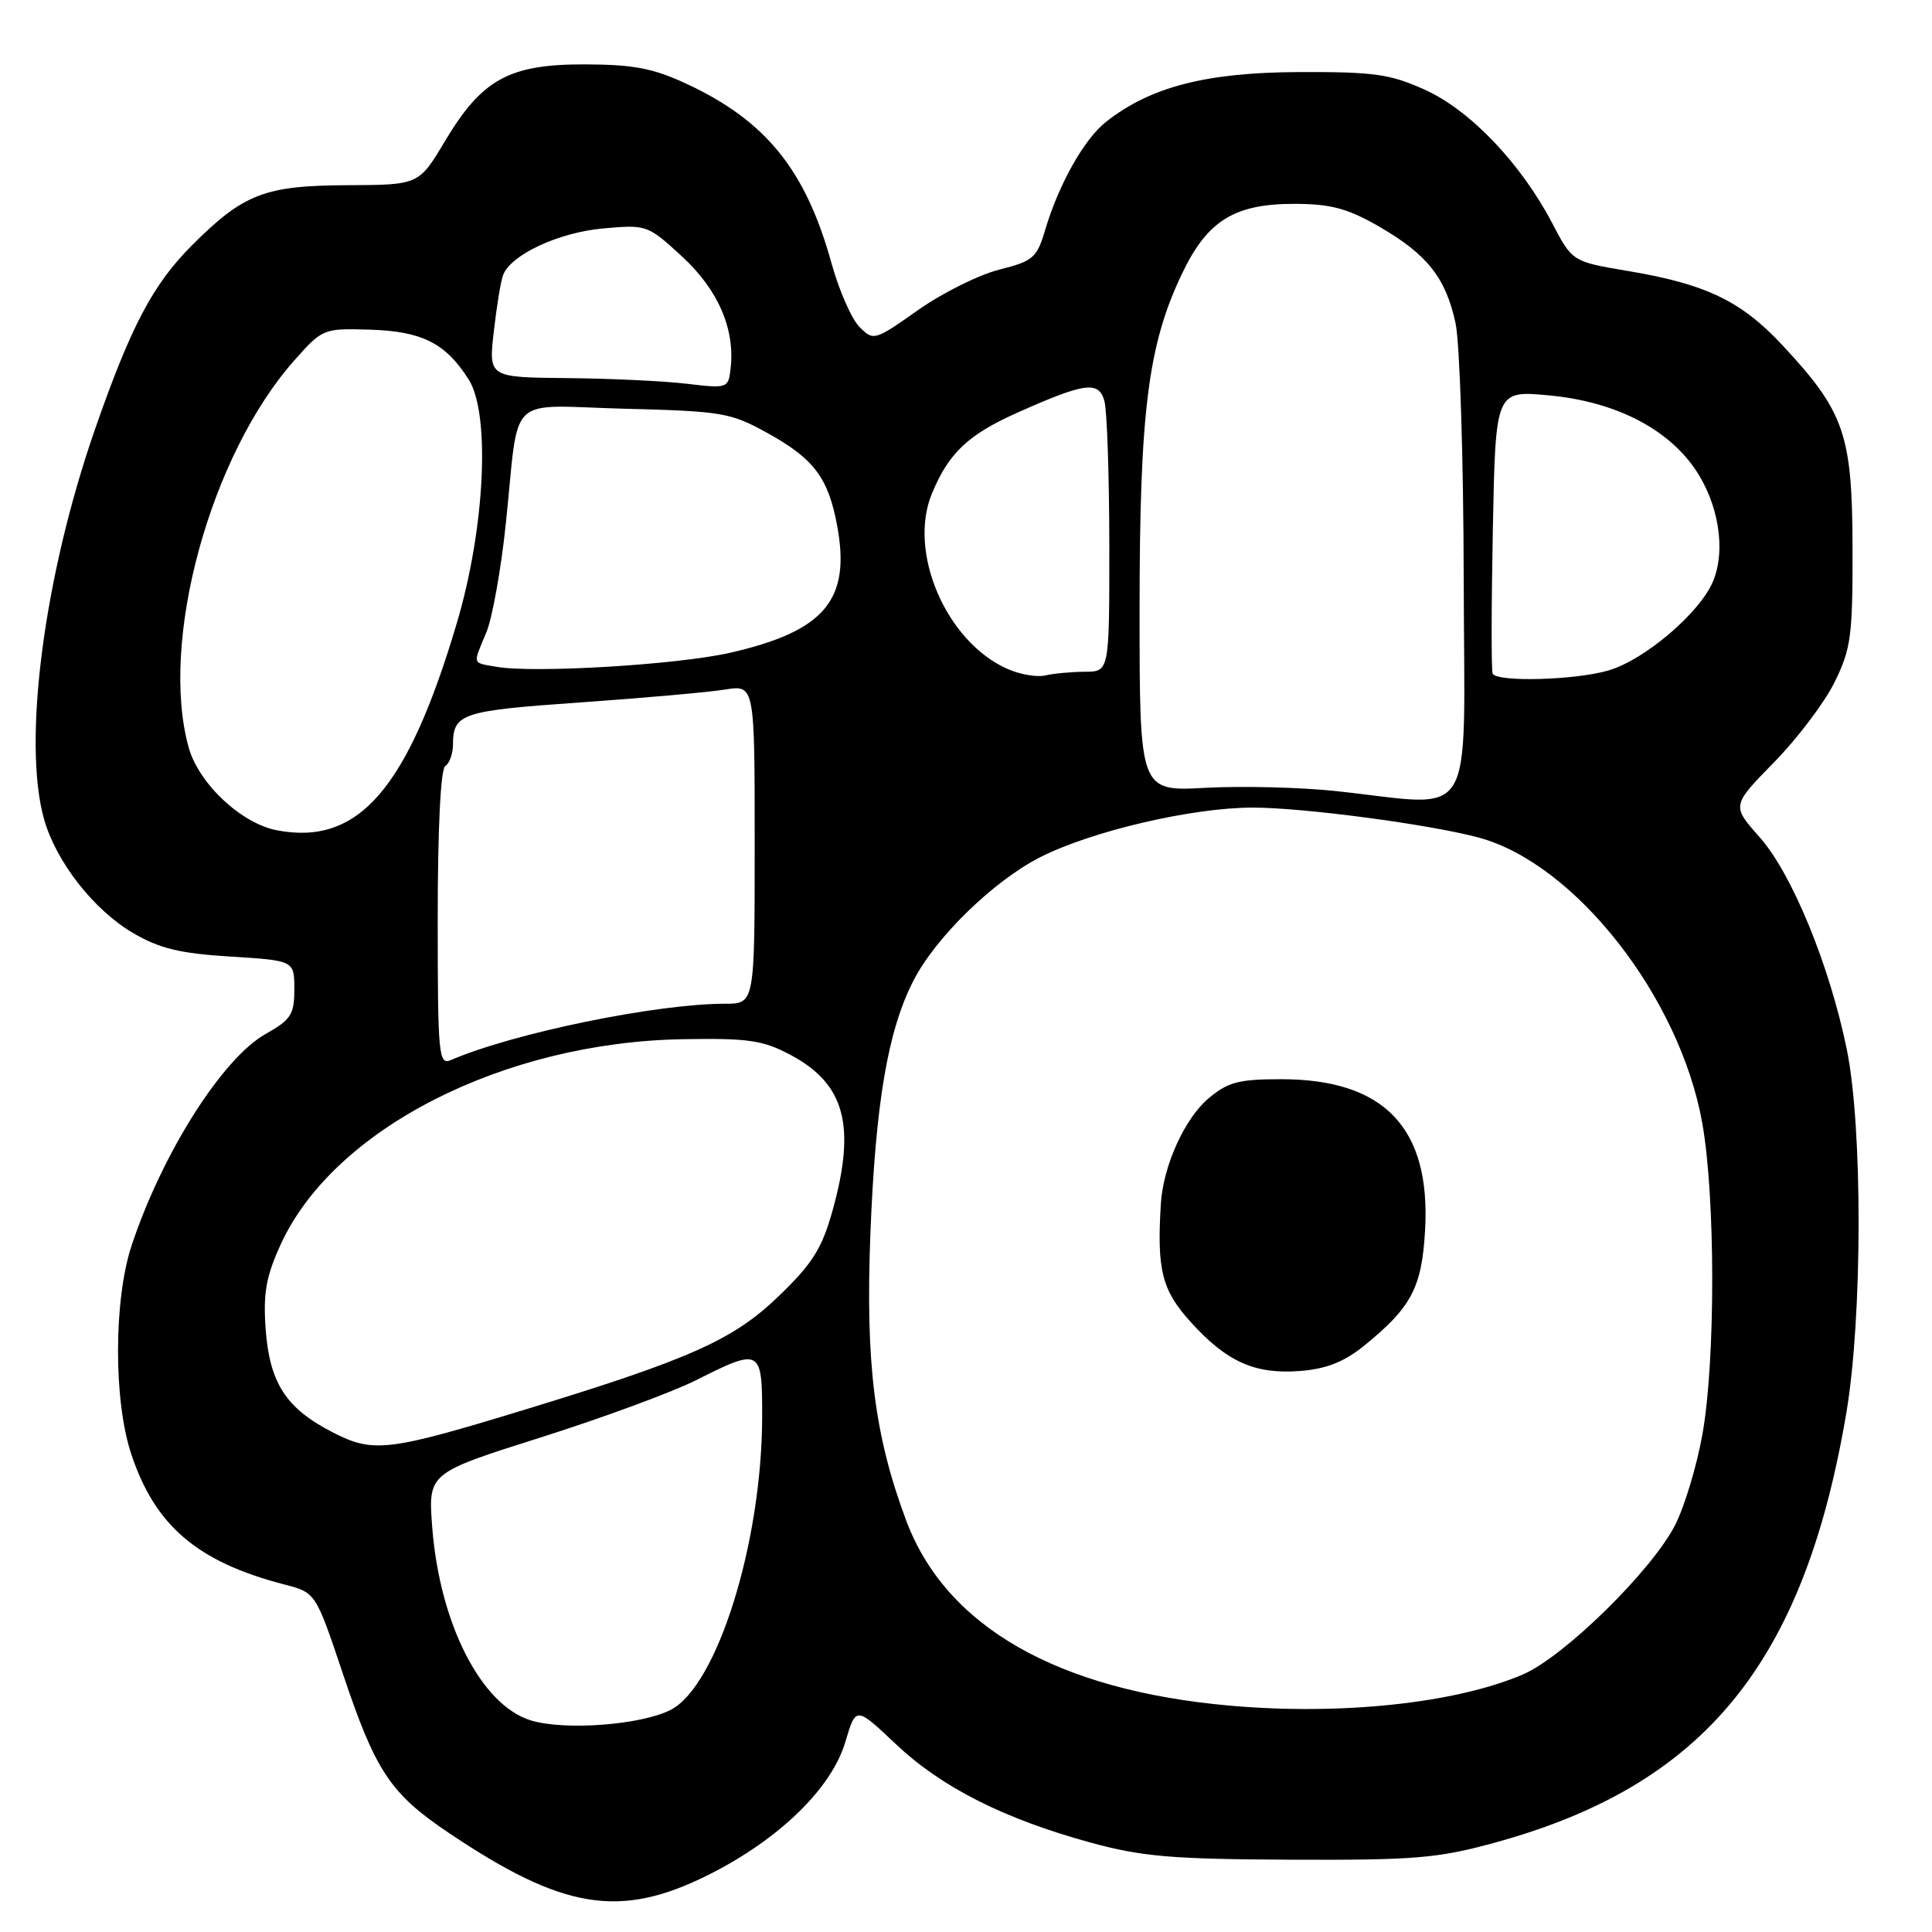 <?xml version="1.0" encoding="UTF-8" standalone="no"?>
<!DOCTYPE svg PUBLIC "-//W3C//DTD SVG 1.1//EN" "http://www.w3.org/Graphics/SVG/1.1/DTD/svg11.dtd" >
<svg xmlns="http://www.w3.org/2000/svg" xmlns:xlink="http://www.w3.org/1999/xlink" version="1.1" viewBox="0 0 256 256">
 <g >
 <path fill="currentColor"
d=" M 93.87 248.43 C 103.22 243.75 110.20 236.97 112.02 230.79 C 113.41 226.10 113.41 226.10 118.70 231.10 C 124.75 236.82 133.00 241.00 144.50 244.15 C 151.32 246.01 155.23 246.35 171.00 246.42 C 187.39 246.49 190.47 246.24 197.97 244.19 C 225.83 236.58 239.04 220.43 244.66 187.16 C 246.79 174.50 246.82 149.25 244.70 139.00 C 242.41 127.85 237.43 115.74 233.16 110.93 C 229.45 106.75 229.45 106.75 235.07 101.01 C 238.17 97.85 241.78 93.06 243.10 90.38 C 245.27 85.97 245.50 84.24 245.47 72.50 C 245.43 57.53 244.40 54.56 236.16 45.72 C 230.72 39.89 226.04 37.64 215.78 35.92 C 208.34 34.67 208.34 34.67 205.67 29.56 C 201.51 21.63 194.81 14.61 188.80 11.89 C 184.16 9.80 182.06 9.51 172.00 9.55 C 159.78 9.61 152.44 11.51 146.56 16.14 C 143.66 18.42 140.29 24.40 138.48 30.50 C 137.39 34.17 136.89 34.60 132.40 35.73 C 129.70 36.41 124.86 38.82 121.64 41.09 C 115.89 45.15 115.74 45.19 113.89 43.33 C 112.85 42.29 111.17 38.47 110.17 34.85 C 106.75 22.51 101.49 16.01 91.00 11.12 C 86.56 9.05 83.96 8.55 77.50 8.53 C 67.47 8.51 63.87 10.48 58.96 18.70 C 55.50 24.50 55.50 24.50 46.00 24.54 C 35.07 24.59 32.28 25.67 25.45 32.49 C 20.26 37.69 17.35 43.20 12.58 56.90 C 5.84 76.28 2.96 98.26 5.83 108.52 C 7.41 114.16 12.41 120.57 17.63 123.63 C 21.13 125.68 23.84 126.34 30.53 126.75 C 39.00 127.28 39.00 127.28 39.00 131.08 C 39.00 134.43 38.56 135.12 35.19 137.01 C 29.47 140.23 21.51 152.79 17.45 165.00 C 15.06 172.18 15.03 185.58 17.39 192.67 C 20.55 202.18 26.15 206.96 37.67 209.95 C 41.83 211.03 41.83 211.03 45.40 221.68 C 49.76 234.72 51.71 237.65 59.44 242.85 C 74.64 253.07 82.16 254.28 93.87 248.43 Z  M 70.33 227.96 C 63.75 225.93 58.26 215.16 57.27 202.35 C 56.73 195.19 56.73 195.19 71.61 190.48 C 79.80 187.89 89.07 184.47 92.22 182.89 C 100.81 178.56 101.00 178.67 100.99 187.75 C 100.96 204.39 95.04 223.38 88.88 226.56 C 84.99 228.57 74.81 229.34 70.33 227.96 Z  M 163.00 226.01 C 140.13 223.99 125.34 215.54 120.08 201.49 C 115.86 190.21 114.67 180.66 115.33 163.50 C 116.01 146.17 117.63 136.61 121.02 129.97 C 123.96 124.21 131.65 116.72 137.86 113.57 C 144.69 110.11 157.97 107.01 166.00 107.01 C 172.70 107.01 189.42 109.23 195.93 110.98 C 208.71 114.42 222.59 132.13 225.56 148.82 C 227.31 158.64 227.32 180.30 225.58 190.06 C 224.84 194.22 223.21 199.62 221.97 202.06 C 218.88 208.12 207.25 219.53 201.78 221.88 C 192.87 225.70 177.71 227.31 163.00 226.01 Z  M 180.72 178.34 C 187.02 173.24 188.40 170.63 188.83 163.01 C 189.60 149.46 183.44 143.00 169.76 143.00 C 164.15 143.00 162.70 143.38 160.15 145.53 C 156.97 148.20 154.13 154.49 153.82 159.50 C 153.28 168.28 153.95 170.94 157.75 175.15 C 162.55 180.46 166.27 182.13 172.29 181.66 C 175.74 181.39 178.10 180.46 180.72 178.34 Z  M 44.06 189.78 C 37.90 186.62 35.72 183.25 35.20 176.10 C 34.86 171.32 35.25 169.14 37.22 164.84 C 44.24 149.56 66.73 138.10 90.50 137.70 C 99.14 137.55 101.07 137.83 104.73 139.77 C 111.96 143.61 113.46 149.15 110.31 160.43 C 108.92 165.42 107.66 167.43 103.21 171.72 C 97.17 177.55 91.54 180.06 69.50 186.80 C 51.38 192.33 49.46 192.56 44.06 189.78 Z  M 58.00 121.67 C 58.00 109.71 58.39 101.88 59.00 101.50 C 59.55 101.16 60.01 99.90 60.02 98.69 C 60.04 94.54 61.11 94.18 76.83 93.08 C 85.25 92.49 93.91 91.72 96.07 91.37 C 100.00 90.74 100.00 90.74 100.00 111.87 C 100.00 133.00 100.00 133.00 96.07 133.00 C 86.97 133.00 68.07 136.88 59.75 140.46 C 58.12 141.16 58.00 139.90 58.00 121.67 Z  M 36.70 110.02 C 31.97 109.12 26.33 103.83 25.00 99.04 C 21.10 85.02 27.86 60.29 39.03 47.72 C 42.72 43.56 42.87 43.50 48.95 43.68 C 55.90 43.88 59.06 45.46 62.11 50.30 C 65.00 54.87 64.26 69.99 60.55 82.50 C 54.01 104.57 47.50 112.08 36.70 110.02 Z  M 177.00 104.82 C 172.32 104.32 164.56 104.13 159.75 104.39 C 151.00 104.87 151.00 104.87 151.00 80.89 C 151.00 54.49 152.12 45.62 156.67 36.17 C 160.00 29.22 163.59 27.01 171.50 27.01 C 176.31 27.02 178.52 27.60 182.65 29.97 C 189.09 33.67 191.57 36.79 192.87 42.83 C 193.43 45.44 193.92 60.72 193.95 76.79 C 194.02 109.93 195.89 106.84 177.00 104.82 Z  M 133.48 88.63 C 125.36 85.03 120.25 73.12 123.50 65.36 C 125.73 60.00 128.29 57.59 134.83 54.67 C 143.79 50.67 145.62 50.43 146.35 53.18 C 146.69 54.45 146.98 63.04 146.99 72.25 C 147.00 89.00 147.00 89.00 143.75 89.01 C 141.96 89.02 139.60 89.24 138.50 89.50 C 137.40 89.76 135.14 89.37 133.48 88.63 Z  M 197.78 89.25 C 197.60 88.84 197.61 80.23 197.81 70.11 C 198.17 51.73 198.17 51.73 205.24 52.39 C 213.86 53.19 220.80 56.67 224.54 62.06 C 227.71 66.63 228.73 72.83 226.99 77.02 C 225.28 81.15 218.00 87.39 213.19 88.82 C 208.83 90.13 198.31 90.42 197.78 89.25 Z  M 65.75 88.35 C 62.52 87.78 62.63 88.14 64.44 83.80 C 65.23 81.91 66.39 75.44 67.02 69.43 C 68.87 51.80 66.85 53.75 82.79 54.16 C 95.72 54.49 96.80 54.67 101.73 57.40 C 107.84 60.78 109.75 63.32 110.92 69.62 C 112.77 79.50 109.28 83.64 96.72 86.50 C 89.72 88.09 70.71 89.23 65.75 88.35 Z  M 91.00 50.85 C 87.97 50.49 80.83 50.15 75.12 50.10 C 64.74 50.00 64.74 50.00 65.43 43.93 C 65.81 40.60 66.36 37.23 66.66 36.45 C 67.69 33.75 74.00 30.81 79.91 30.27 C 85.69 29.75 85.82 29.80 90.38 33.99 C 95.16 38.40 97.41 43.59 96.81 48.82 C 96.51 51.46 96.41 51.49 91.00 50.85 Z "/>
</g>
</svg>